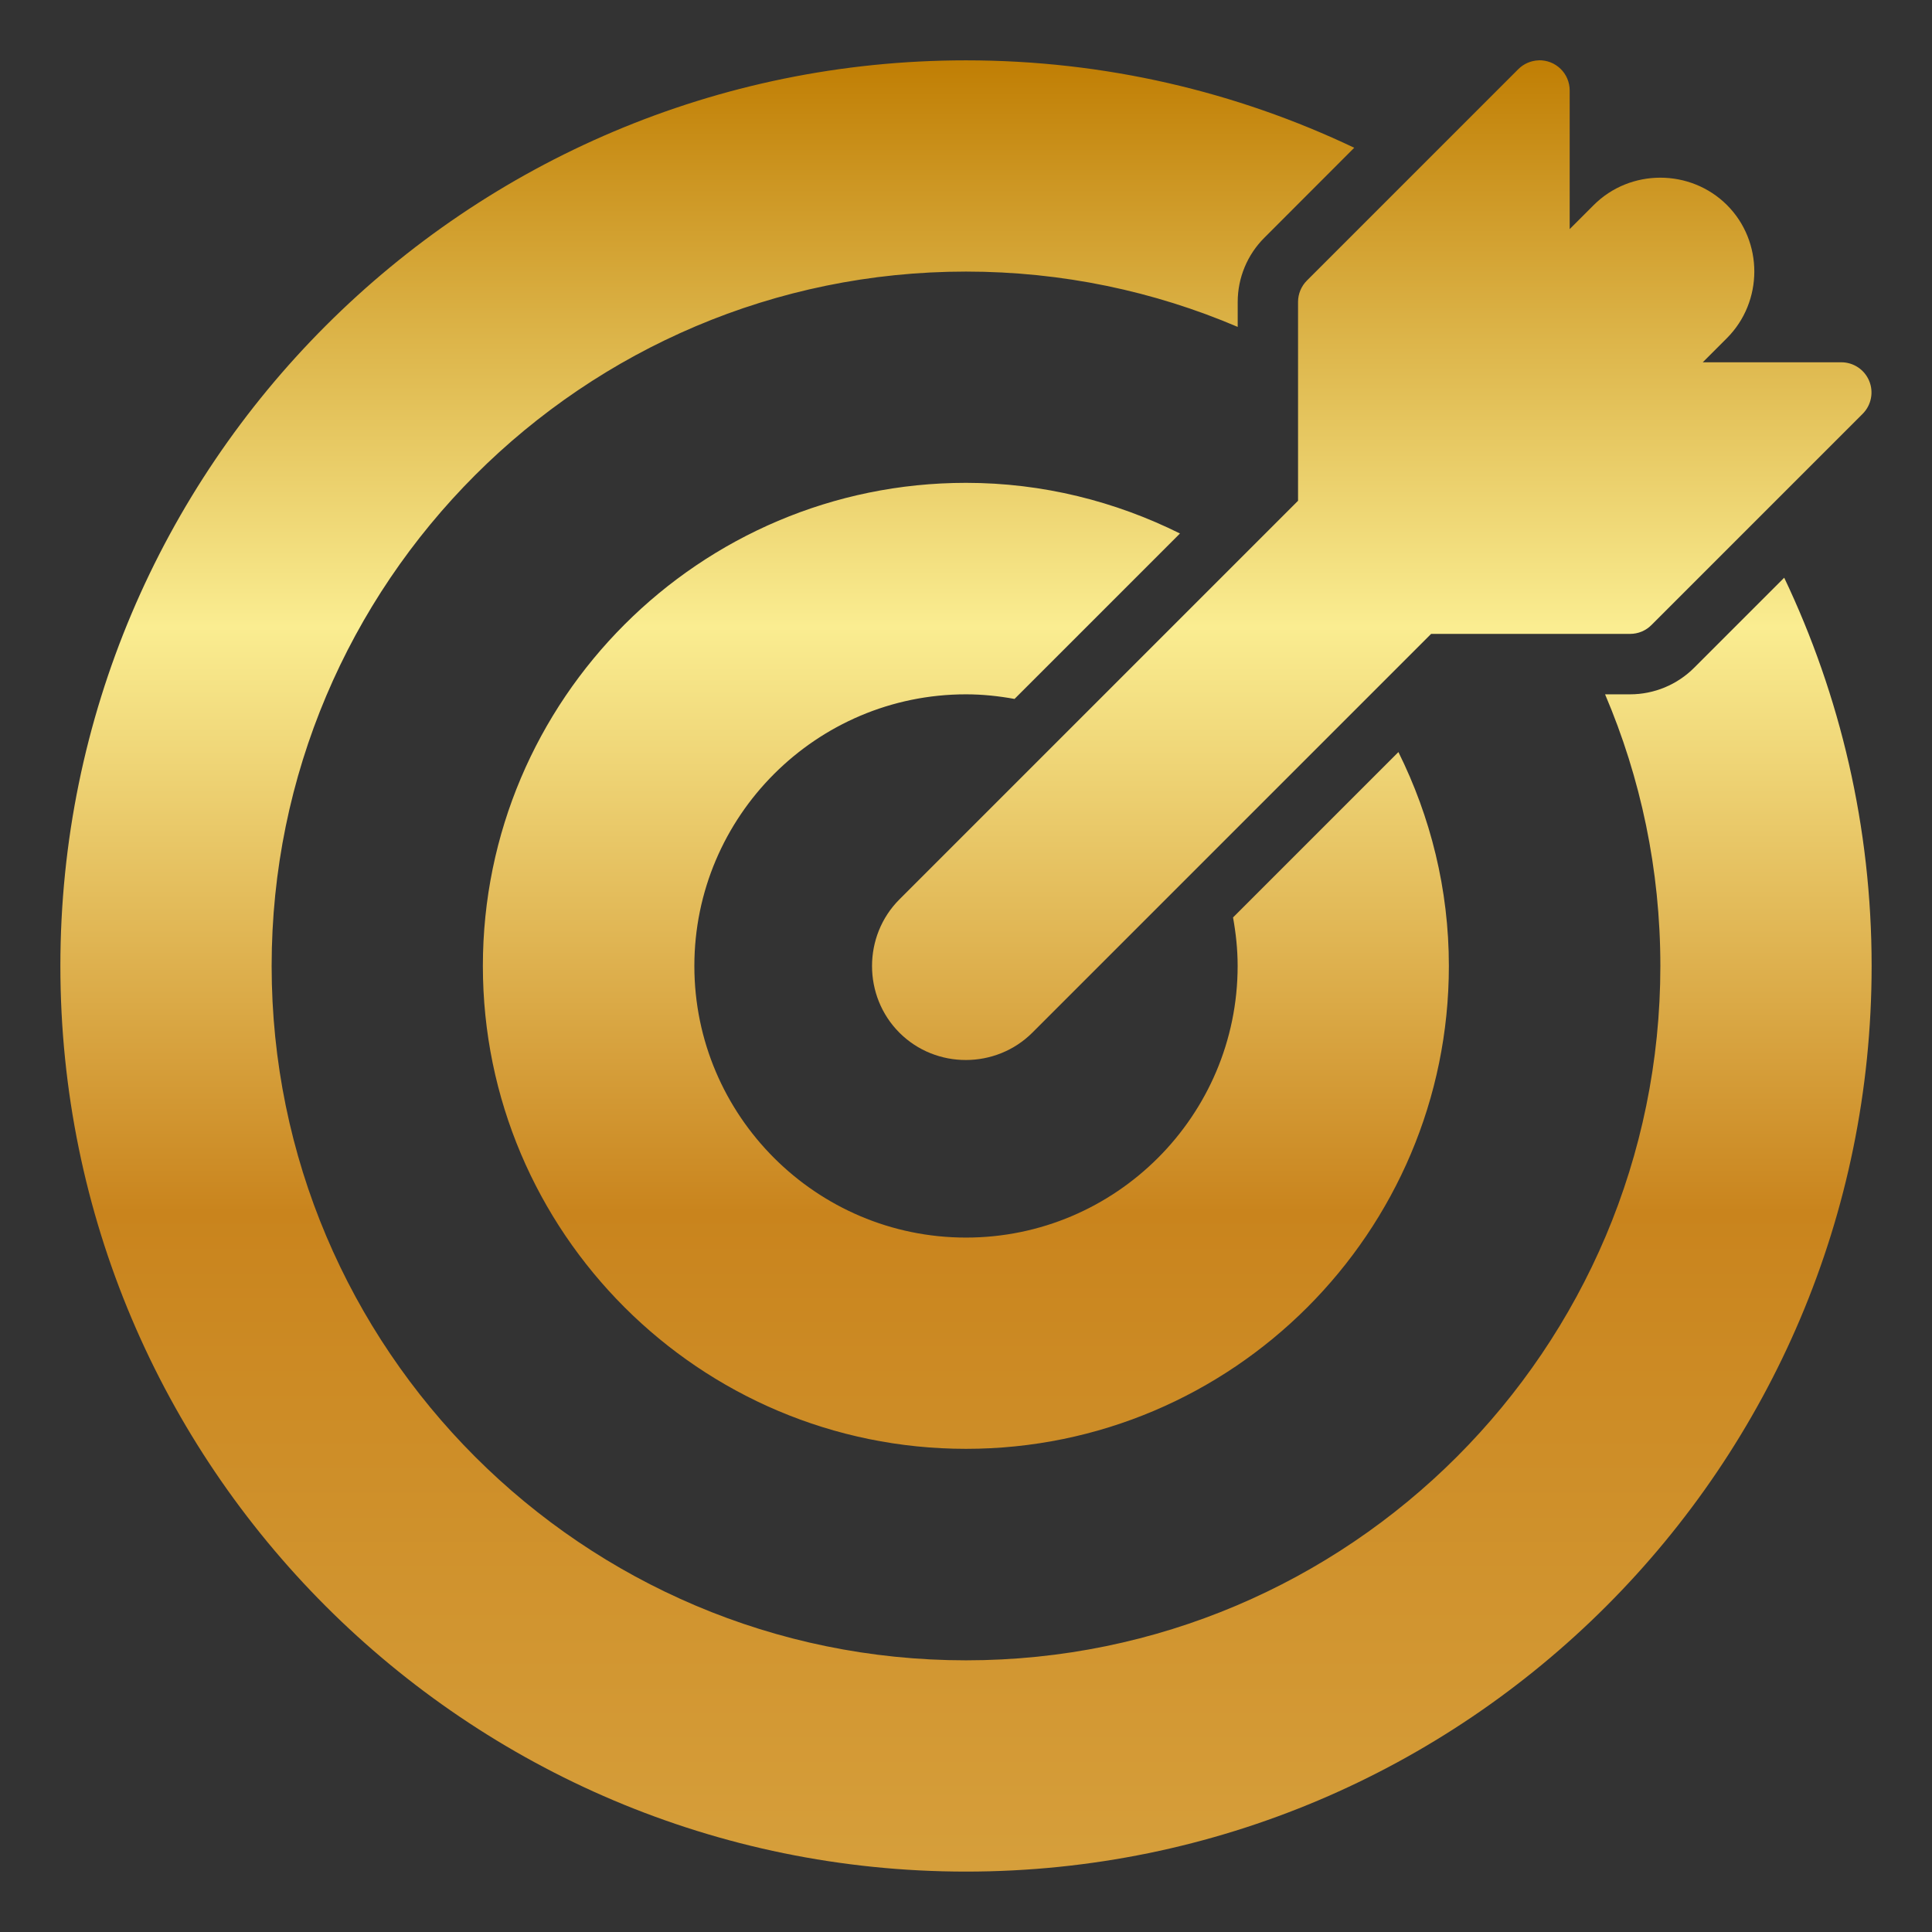 <svg width="60" height="60" viewBox="0 0 60 60" fill="none" xmlns="http://www.w3.org/2000/svg">
<rect x="0" y="0" width="60" height="60" fill="#333333" stroke="none"/>
<path d="M30 1.874C14.478 1.874 1.875 14.477 1.875 29.999C1.875 45.521 14.478 58.124 30 58.124C45.522 58.124 58.125 45.521 58.125 29.999C58.125 25.685 57.149 21.596 55.41 17.941L52.617 20.734C52.09 21.264 51.371 21.563 50.623 21.563H49.847C50.952 24.155 51.564 27.006 51.564 29.999C51.564 41.896 41.898 51.563 30 51.563C18.102 51.563 8.436 41.896 8.436 29.999C8.436 18.101 18.102 8.434 30 8.434C32.994 8.434 35.845 9.046 38.438 10.152V9.376C38.438 8.628 38.737 7.909 39.267 7.382L42.057 4.589C38.402 2.85 34.314 1.874 30 1.874ZM47.787 1.874C47.547 1.881 47.319 1.98 47.15 2.15L40.589 8.711C40.501 8.798 40.432 8.902 40.384 9.016C40.337 9.13 40.312 9.252 40.312 9.376V15.552L27.933 27.931C26.798 29.066 26.798 30.937 27.933 32.072C29.068 33.206 30.932 33.201 32.067 32.064L44.445 19.686H50.623C50.747 19.686 50.869 19.662 50.983 19.615C51.097 19.567 51.201 19.498 51.288 19.41L57.849 12.849C57.979 12.718 58.068 12.551 58.103 12.369C58.139 12.188 58.12 11.999 58.049 11.829C57.978 11.658 57.858 11.511 57.704 11.409C57.55 11.306 57.369 11.251 57.184 11.251H52.881L53.628 10.504C54.763 9.369 54.768 7.504 53.634 6.369C53.066 5.802 52.314 5.518 51.563 5.518C50.811 5.518 50.061 5.802 49.494 6.369L48.748 7.115V2.806C48.748 2.681 48.722 2.558 48.674 2.443C48.625 2.328 48.554 2.224 48.464 2.137C48.374 2.05 48.269 1.982 48.152 1.936C48.036 1.891 47.912 1.869 47.787 1.872L47.787 1.874ZM30 14.995C21.727 14.995 14.996 21.726 14.996 29.999C14.996 38.272 21.727 44.995 30 44.995C38.273 44.995 44.996 38.272 44.996 29.999C44.996 27.612 44.424 25.361 43.429 23.356L38.293 28.492C38.382 28.982 38.436 29.484 38.436 29.999C38.436 34.648 34.649 38.434 30 38.434C25.351 38.434 21.564 34.648 21.564 29.999C21.564 25.35 25.351 21.563 30 21.563C30.515 21.563 31.017 21.617 31.507 21.706L36.645 16.568C34.639 15.571 32.388 14.995 30 14.995L30 14.995Z" fill="url(#paint0_linear_40_9556)"/>
<defs>
<linearGradient id="paint0_linear_40_9556" x1="30" y1="1.872" x2="30" y2="58.124" gradientUnits="userSpaceOnUse">
<stop stop-color="#C07E04"/>
<stop offset="0.313" stop-color="#FAED91"/>
<stop offset="0.636" stop-color="#C9841D"/>
<stop offset="1" stop-color="#D69F3B"/>
</linearGradient>
</defs>
</svg>
